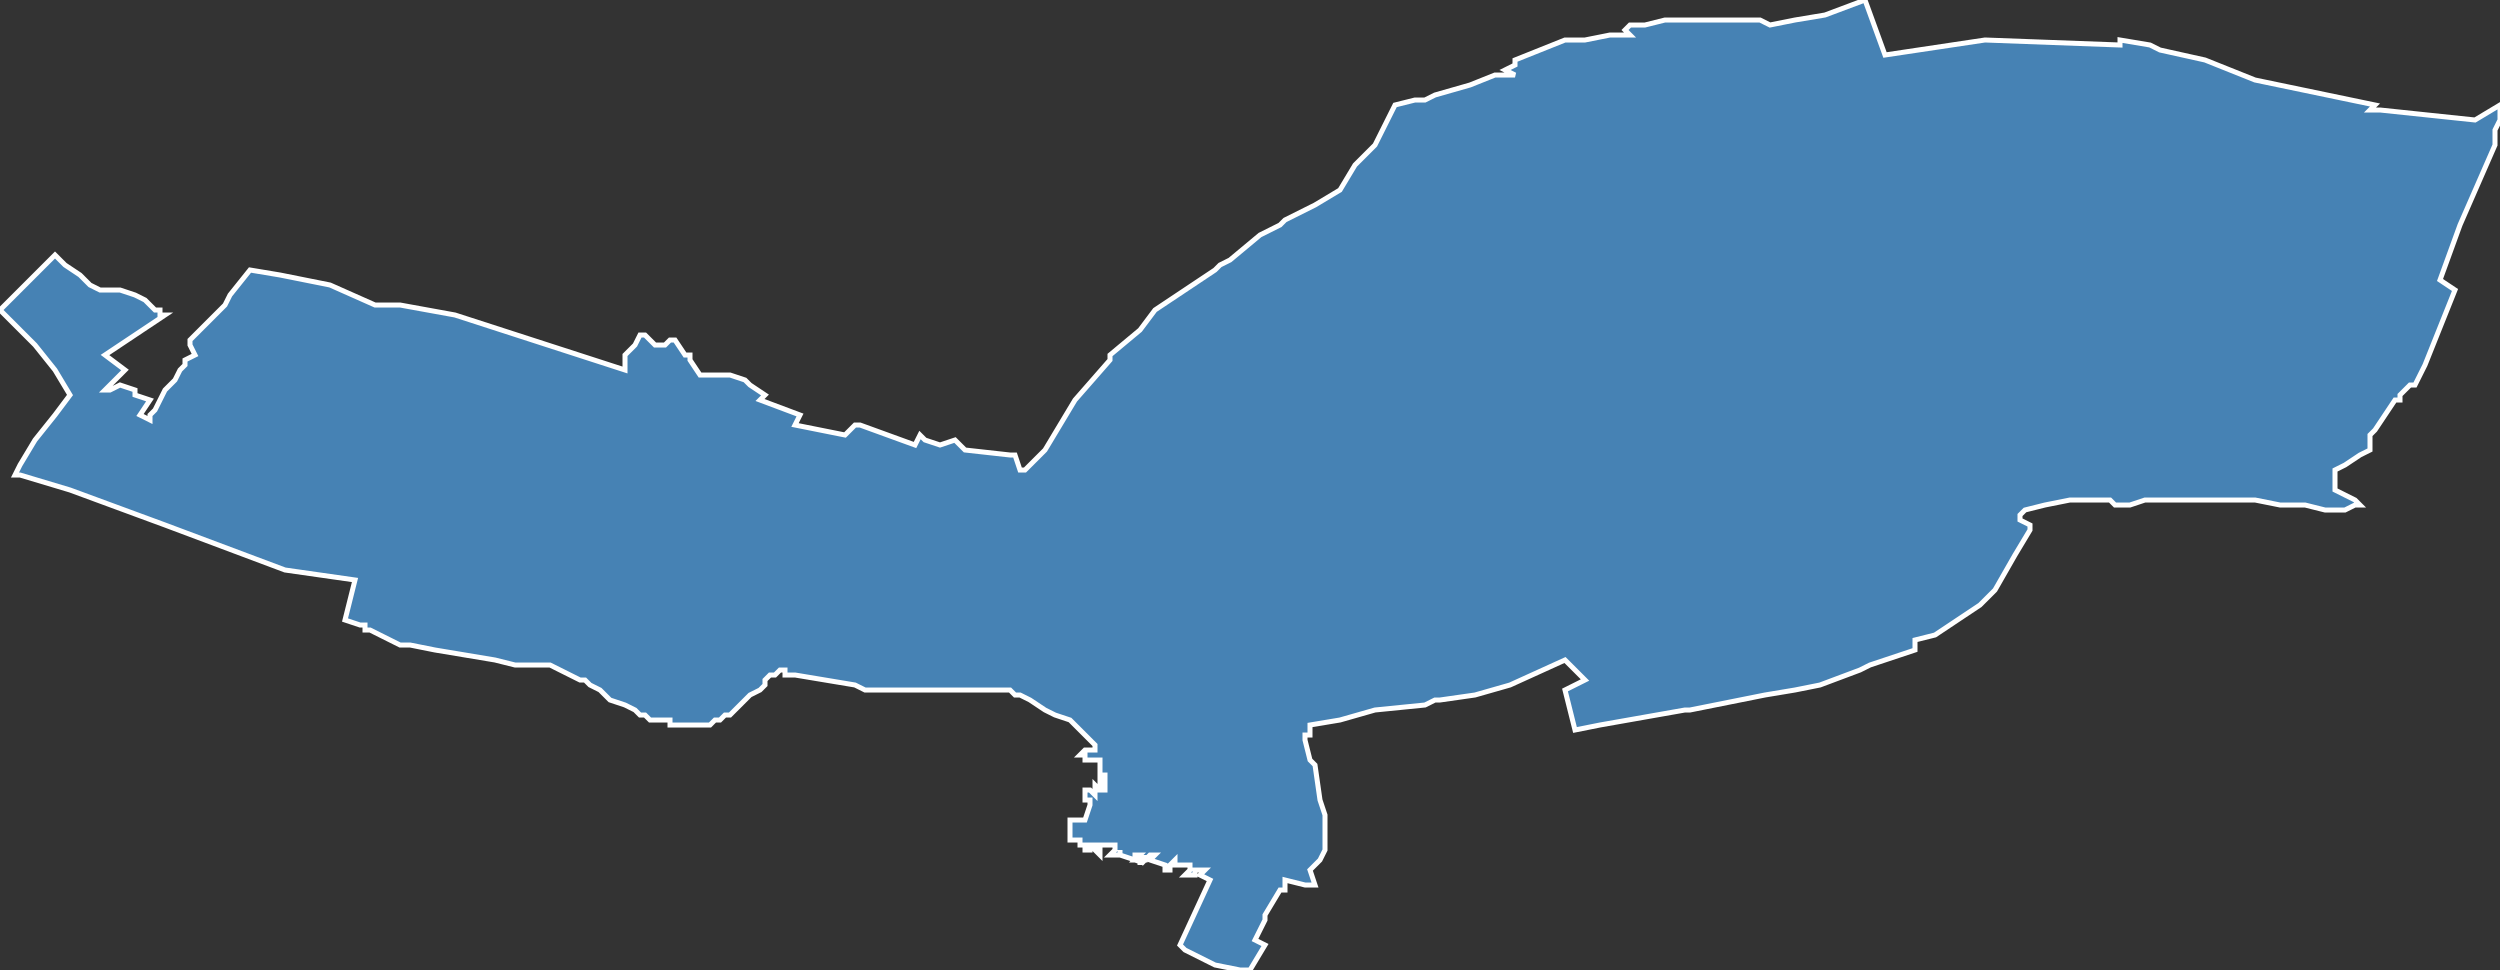 <?xml version="1.0" encoding="utf-8"?>
<svg version="1.1" id="svgmap" xmlns="http://www.w3.org/2000/svg" xmlns:xlink="http://www.w3.org/1999/xlink" x="0px" y="0px" width="100%" height="100%" viewBox="0 0 500 194">
<rect x="0" y="0" width="500" height="194" fill="#333333" stroke="none"/>
<polygon points="333,4 352,4 354,5 359,4 365,3 373,0 377,11 397,8 424,9 424,8 430,9 432,10 441,12 441,12 451,16 475,21 474,22 476,22 495,24 500,21 500,22 500,24 499,26 499,29 492,45 488,56 491,58 485,73 484,75 483,77 482,77 480,79 480,79 480,80 479,80 477,83 475,86 474,87 474,89 474,90 472,91 469,93 467,94 467,98 471,100 472,101 471,101 469,102 467,102 465,102 461,101 456,101 451,100 444,100 438,100 436,100 435,100 433,100 432,100 429,100 426,101 423,101 422,100 416,100 414,100 409,101 405,102 404,103 404,104 406,105 406,106 403,111 399,118 396,121 387,127 383,128 383,130 374,133 372,134 364,137 359,138 353,139 338,142 337,142 320,145 315,146 313,138 317,136 313,132 302,137 295,139 288,140 287,140 285,141 275,142 268,144 262,145 262,145 262,145 262,147 261,147 261,148 262,152 263,153 264,160 265,163 265,166 265,170 264,172 262,174 263,177 262,177 261,177 257,176 257,178 256,178 253,183 253,184 251,188 253,189 250,194 248,194 243,193 237,190 236,189 242,176 240,175 240,175 240,175 240,175 240,175 240,175 241,174 240,174 239,174 239,174 239,174 239,174 239,174 239,174 239,175 238,175 238,175 238,175 238,175 238,175 237,175 238,174 238,173 238,173 238,173 238,173 238,173 237,173 237,173 237,173 237,173 237,173 237,173 237,173 237,173 236,173 236,173 236,173 236,173 236,173 236,173 235,173 235,173 235,173 235,172 235,172 235,172 235,172 234,173 234,174 234,174 234,174 234,174 233,174 233,173 233,173 230,172 230,172 231,171 230,171 230,171 230,171 229,172 229,171 229,171 229,172 229,172 228,172 228,171 228,172 228,173 228,172 228,172 227,172 227,172 227,172 228,171 227,171 227,172 227,172 227,172 227,172 224,171 224,171 224,171 224,171 224,170 224,170 224,171 223,171 223,171 222,171 222,171 223,170 223,170 223,169 222,169 221,169 221,169 221,169 221,169 220,169 220,171 219,170 219,170 219,170 219,170 219,169 219,169 219,169 219,169 219,169 219,169 219,169 219,169 219,169 218,169 218,169 218,169 218,170 218,170 217,170 217,170 217,169 216,169 216,169 216,169 216,169 216,169 216,169 216,168 216,168 216,168 216,168 215,168 215,168 215,168 215,168 215,168 214,168 214,168 214,168 214,168 214,168 214,167 214,167 214,167 214,167 214,167 214,166 214,166 214,166 214,166 214,165 214,164 215,164 215,164 215,164 216,164 216,164 217,164 217,164 217,164 218,161 218,160 217,160 217,159 217,159 217,159 217,159 217,158 217,158 217,158 218,158 218,158 218,158 218,158 218,158 218,158 219,159 219,159 219,159 219,158 219,158 219,158 220,158 220,158 219,158 219,158 219,158 219,158 219,158 219,158 219,157 219,157 220,158 220,158 220,158 221,158 221,157 221,157 220,157 220,157 220,157 220,157 220,157 220,157 220,156 220,156 220,156 220,156 220,156 220,156 220,156 221,156 221,156 220,156 220,156 220,156 221,156 221,155 220,155 221,155 220,155 220,155 220,155 220,155 220,155 220,155 220,155 220,154 220,154 220,154 220,154 220,154 220,153 220,153 220,153 220,153 220,153 220,153 220,153 220,152 217,152 217,152 217,152 217,151 217,151 216,151 216,151 216,151 216,151 216,151 216,151 217,150 219,150 219,149 219,149 218,148 216,146 216,146 215,145 214,144 211,143 209,142 206,140 204,139 203,139 202,138 200,138 195,138 187,138 186,138 185,138 185,138 176,138 175,138 173,138 171,137 159,135 157,135 157,134 156,134 155,135 154,135 153,136 153,137 153,137 152,138 150,139 149,140 146,143 145,143 144,144 144,144 143,144 142,145 142,145 141,145 140,145 138,145 136,145 135,145 135,145 134,145 134,144 132,144 131,144 130,144 129,143 128,143 127,142 125,141 122,140 120,138 118,137 117,136 116,136 114,135 110,133 109,133 106,133 105,133 103,133 99,132 87,130 82,129 80,129 78,128 76,127 74,126 73,126 73,125 73,125 72,125 72,125 69,124 70,120 71,116 57,114 33,105 14,98 4,95 3,95 4,93 7,88 11,83 11,83 14,79 11,74 7,69 6,68 2,64 0,62 2,60 5,57 8,54 11,51 13,53 16,55 18,57 20,58 24,58 27,59 29,60 30,61 31,62 32,62 32,63 33,63 21,71 25,74 21,78 22,78 24,77 27,78 27,79 27,79 27,79 30,80 28,83 30,84 30,83 31,82 32,80 33,78 35,76 36,74 37,73 37,72 39,71 38,69 38,68 45,61 46,59 50,54 56,55 66,57 75,61 80,61 91,63 125,74 125,73 125,71 127,69 128,67 129,67 131,69 133,69 134,68 135,68 137,71 138,71 138,72 140,75 146,75 149,76 150,77 153,79 152,80 160,83 160,83 159,85 169,87 171,85 172,85 183,89 184,87 185,88 188,89 191,88 191,88 192,89 193,90 202,91 202,91 203,91 204,94 205,94 209,90 215,80 222,72 222,71 228,66 231,62 231,62 234,60 237,58 243,54 244,53 244,53 246,52 252,47 254,46 256,45 257,44 263,41 268,38 271,33 275,29 277,25 279,21 283,20 284,20 285,20 287,19 294,17 299,15 300,15 303,15 303,15 301,14 303,13 303,12 313,8 313,8 317,8 322,7 325,7 326,7 325,6 326,5 326,5 329,5 333,4" id="1602" class="canton" fill="steelblue" stroke-width="1" stroke="white" geotype="canton" geoname="Angoulême-2" code_insee="1602" code_departement="16" nom_departement="Charente" code_region="75" nom_region="Nouvelle-Aquitaine"/></svg>